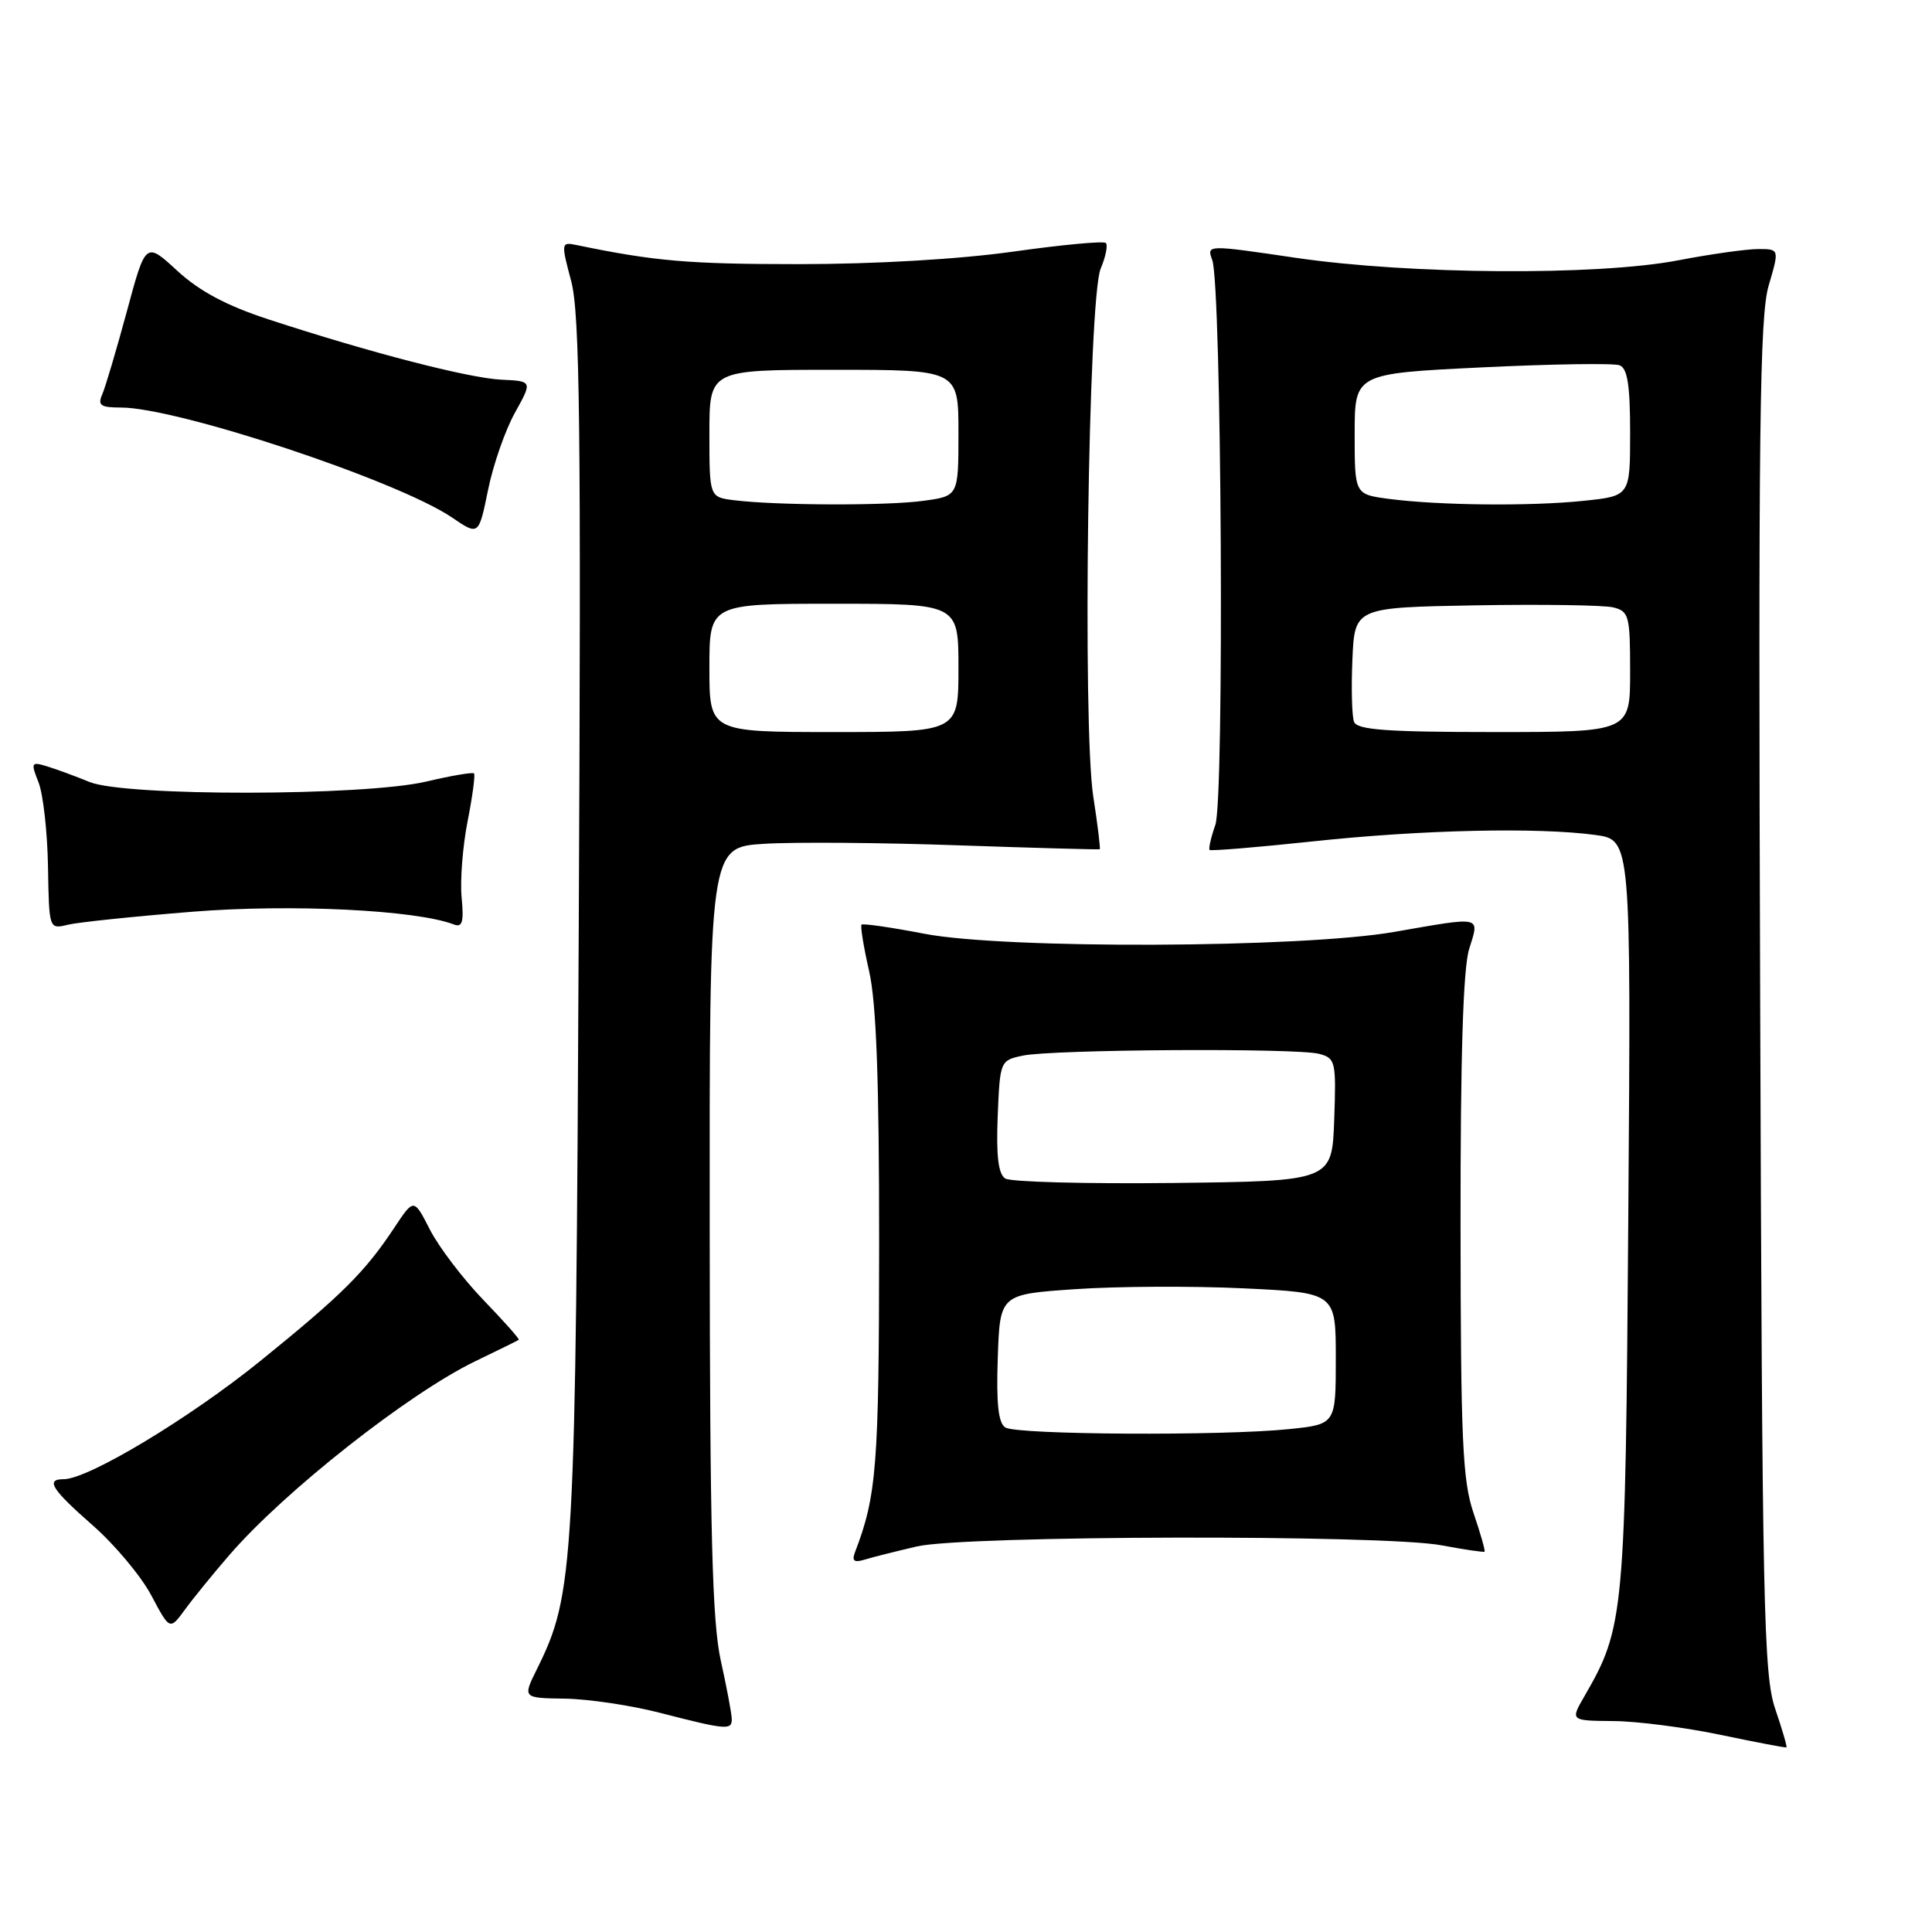 <?xml version="1.0" encoding="UTF-8" standalone="no"?>
<!DOCTYPE svg PUBLIC "-//W3C//DTD SVG 1.1//EN" "http://www.w3.org/Graphics/SVG/1.1/DTD/svg11.dtd" >
<svg xmlns="http://www.w3.org/2000/svg" xmlns:xlink="http://www.w3.org/1999/xlink" version="1.1" viewBox="0 0 256 256">
 <g >
 <path fill="currentColor"
d=" M 235.23 226.45 C 233.69 221.96 233.50 213.12 233.23 132.12 C 232.98 57.01 233.16 41.95 234.35 37.87 C 235.78 33.00 235.78 33.00 232.98 33.00 C 231.44 33.00 226.65 33.67 222.34 34.50 C 211.62 36.55 186.79 36.38 171.69 34.16 C 159.88 32.42 159.88 32.42 160.63 34.46 C 161.87 37.81 162.25 105.85 161.04 109.30 C 160.46 110.96 160.12 112.46 160.28 112.62 C 160.45 112.78 166.64 112.27 174.04 111.48 C 188.44 109.94 203.79 109.60 211.42 110.64 C 216.12 111.29 216.12 111.29 215.76 160.89 C 215.38 214.04 215.24 215.61 209.95 224.75 C 208.07 228.00 208.07 228.00 213.78 228.05 C 216.93 228.07 223.32 228.90 228.00 229.88 C 232.68 230.86 236.60 231.61 236.71 231.54 C 236.83 231.47 236.16 229.18 235.23 226.45 Z  M 96.96 227.75 C 96.95 227.06 96.29 223.57 95.50 220.00 C 94.37 214.85 94.06 202.97 94.04 162.88 C 94.00 112.26 94.00 112.26 101.25 111.81 C 105.24 111.56 116.83 111.65 127.00 112.01 C 137.18 112.36 145.60 112.59 145.72 112.53 C 145.83 112.46 145.45 109.33 144.87 105.58 C 143.41 96.22 144.20 39.53 145.84 35.61 C 146.51 34.02 146.82 32.49 146.53 32.20 C 146.25 31.91 140.72 32.43 134.26 33.34 C 127.08 34.35 115.99 35.00 105.80 35.00 C 91.22 35.00 86.74 34.61 76.40 32.47 C 74.35 32.05 74.33 32.15 75.69 37.27 C 76.83 41.58 77.01 56.59 76.69 122.50 C 76.28 207.96 76.10 211.16 71.14 221.18 C 69.25 225.00 69.25 225.00 74.88 225.08 C 77.97 225.13 83.65 225.97 87.50 226.97 C 96.27 229.23 97.01 229.29 96.96 227.75 Z  M 30.41 206.03 C 37.72 197.57 54.19 184.61 63.00 180.36 C 66.03 178.90 68.61 177.63 68.74 177.53 C 68.87 177.43 66.75 175.05 64.03 172.23 C 61.32 169.41 58.14 165.23 56.97 162.94 C 54.84 158.77 54.84 158.77 52.28 162.63 C 48.36 168.55 45.36 171.54 34.50 180.33 C 25.11 187.93 11.69 196.00 8.45 196.00 C 5.99 196.00 6.82 197.32 12.31 202.14 C 15.22 204.69 18.70 208.86 20.05 211.40 C 22.50 216.02 22.50 216.02 24.50 213.29 C 25.60 211.78 28.26 208.51 30.41 206.03 Z  M 121.50 204.91 C 127.87 203.44 183.34 203.32 191.00 204.76 C 194.03 205.33 196.60 205.71 196.71 205.60 C 196.83 205.49 196.17 203.18 195.24 200.45 C 193.80 196.21 193.55 190.77 193.53 162.50 C 193.51 140.04 193.87 128.30 194.67 125.75 C 196.05 121.31 196.55 121.43 184.76 123.48 C 172.47 125.63 133.16 125.78 122.50 123.73 C 118.10 122.88 114.35 122.34 114.16 122.52 C 113.98 122.69 114.43 125.46 115.16 128.67 C 116.12 132.86 116.50 143.07 116.49 165.00 C 116.47 194.25 116.16 198.20 113.29 205.68 C 112.85 206.84 113.17 207.09 114.60 206.65 C 115.64 206.33 118.75 205.55 121.50 204.91 Z  M 25.49 120.81 C 38.56 119.76 55.10 120.57 60.12 122.49 C 61.26 122.93 61.48 122.20 61.17 118.94 C 60.95 116.68 61.31 112.12 61.96 108.82 C 62.61 105.51 62.99 102.66 62.81 102.48 C 62.63 102.30 59.79 102.78 56.49 103.56 C 48.24 105.50 16.57 105.54 11.87 103.62 C 10.02 102.86 7.49 101.93 6.25 101.55 C 4.13 100.90 4.06 101.03 5.11 103.68 C 5.72 105.23 6.28 110.24 6.36 114.82 C 6.50 123.14 6.50 123.14 9.00 122.53 C 10.38 122.20 17.79 121.43 25.49 120.81 Z  M 68.23 54.69 C 70.56 50.50 70.56 50.50 66.43 50.31 C 62.09 50.10 48.98 46.71 35.58 42.32 C 29.99 40.49 26.42 38.58 23.48 35.87 C 19.30 32.02 19.30 32.02 16.81 41.26 C 15.43 46.34 13.97 51.29 13.55 52.25 C 12.91 53.71 13.32 54.00 16.01 54.00 C 23.53 54.00 52.70 63.69 59.89 68.57 C 63.43 70.98 63.43 70.98 64.67 64.92 C 65.34 61.60 66.95 56.99 68.23 54.69 Z  M 179.42 95.65 C 179.13 94.91 179.04 91.20 179.20 87.40 C 179.50 80.50 179.50 80.50 195.50 80.21 C 204.30 80.06 212.51 80.18 213.75 80.48 C 215.85 81.00 216.00 81.57 216.00 89.02 C 216.00 97.00 216.00 97.00 197.97 97.00 C 183.76 97.00 179.83 96.71 179.42 95.65 Z  M 184.00 66.10 C 179.50 65.50 179.50 65.50 179.50 57.50 C 179.50 49.50 179.50 49.50 196.35 48.68 C 205.62 48.23 213.83 48.11 214.60 48.40 C 215.65 48.80 216.00 51.06 216.00 57.33 C 216.00 65.72 216.00 65.72 209.85 66.36 C 202.79 67.10 190.56 66.97 184.00 66.10 Z  M 94.00 88.50 C 94.00 80.00 94.00 80.00 110.50 80.00 C 127.00 80.00 127.00 80.00 127.00 88.50 C 127.00 97.00 127.00 97.00 110.50 97.00 C 94.00 97.00 94.00 97.00 94.00 88.50 Z  M 97.25 66.28 C 94.00 65.87 94.00 65.87 94.00 57.44 C 94.00 49.00 94.00 49.00 110.50 49.00 C 127.00 49.00 127.00 49.00 127.00 57.36 C 127.00 65.73 127.00 65.73 122.36 66.36 C 117.53 67.03 102.88 66.98 97.25 66.28 Z  M 133.21 189.15 C 132.28 188.56 132.00 185.97 132.21 179.91 C 132.50 171.50 132.50 171.50 142.50 170.82 C 148.00 170.44 158.01 170.39 164.75 170.71 C 177.00 171.29 177.00 171.29 177.00 180.00 C 177.00 188.72 177.00 188.72 170.85 189.36 C 162.07 190.28 134.74 190.12 133.21 189.15 Z  M 133.20 156.16 C 132.28 155.57 131.99 153.16 132.20 147.92 C 132.50 140.59 132.53 140.51 135.50 139.88 C 139.42 139.04 171.83 138.85 174.79 139.64 C 176.97 140.22 177.06 140.64 176.79 148.38 C 176.50 156.50 176.50 156.50 155.50 156.75 C 143.95 156.88 133.92 156.62 133.20 156.16 Z "/>
</g>
</svg>
